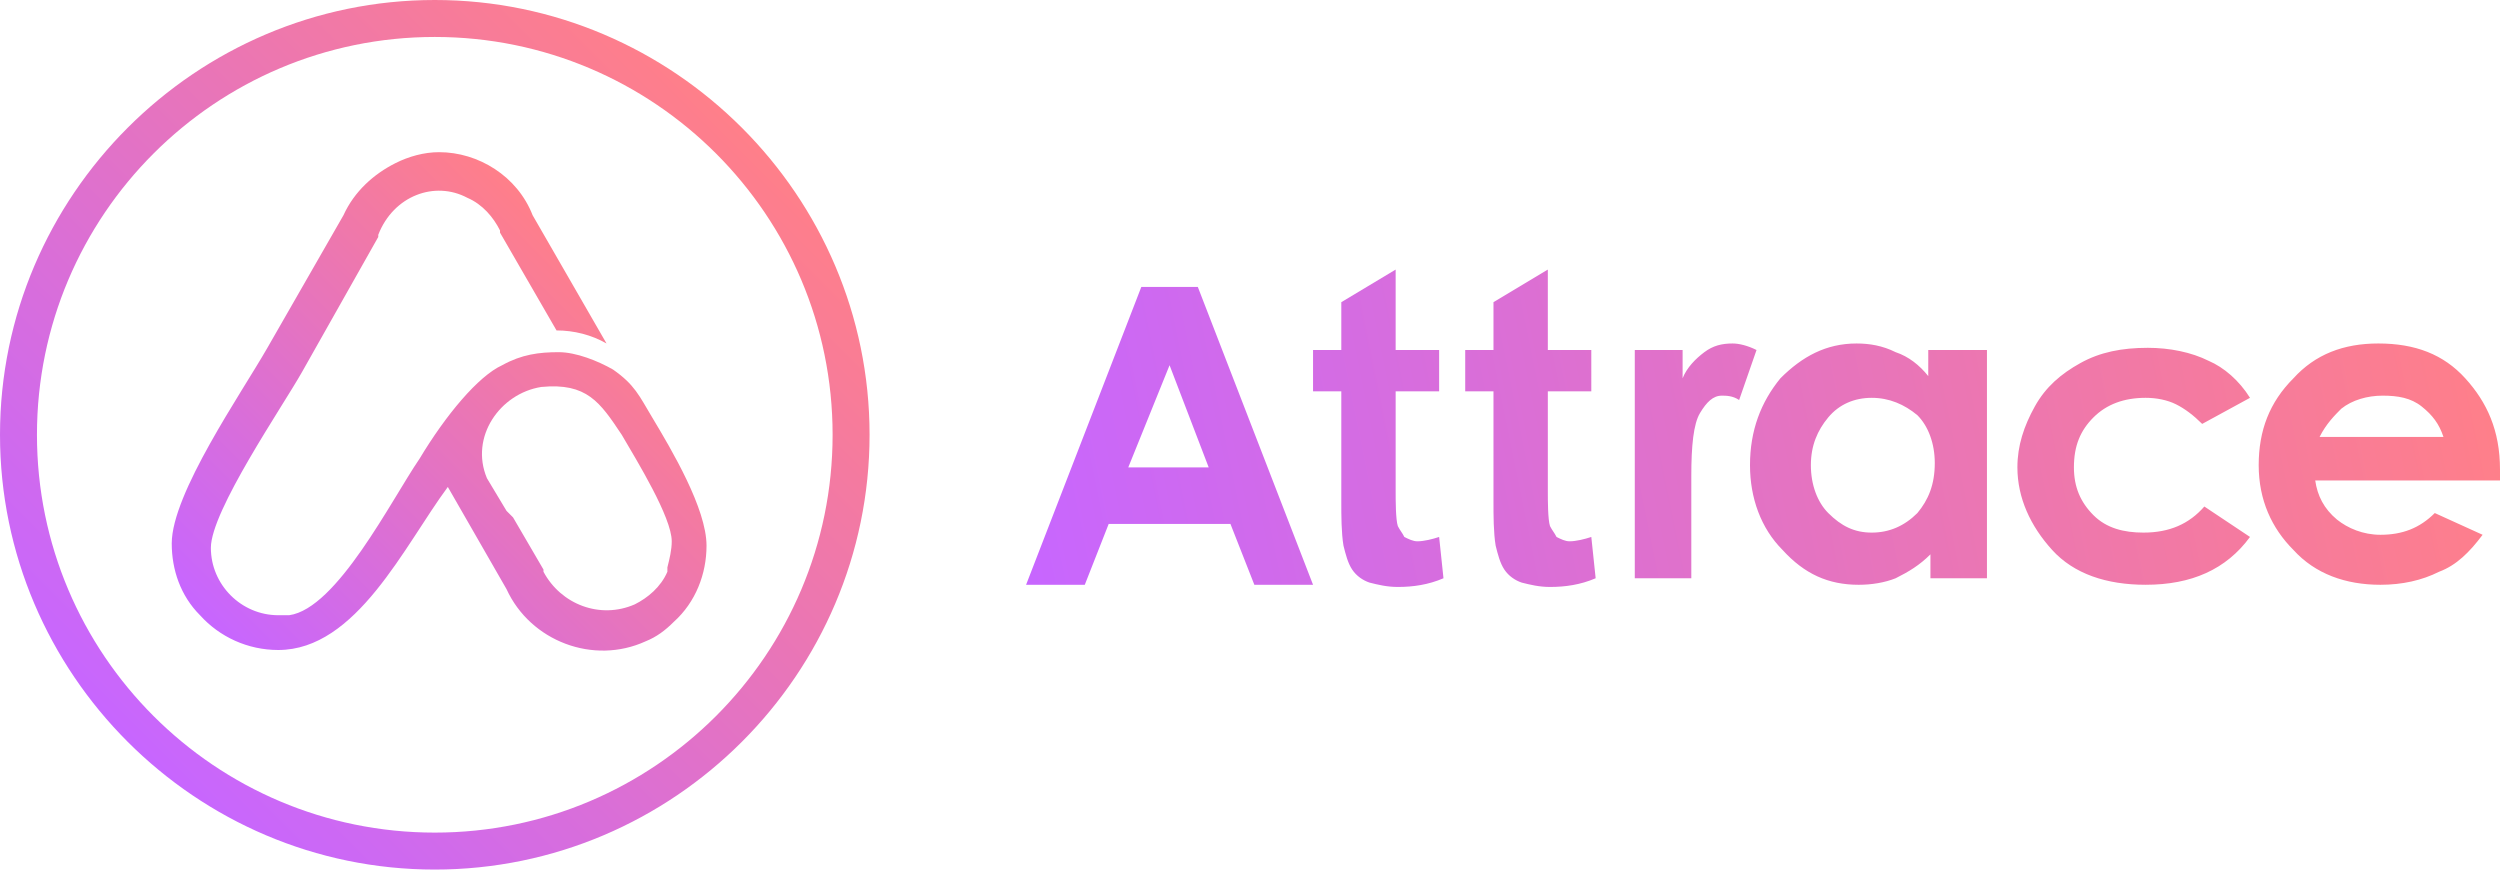 <?xml version="1.0" encoding="utf-8"?>
<!-- Generator: Adobe Illustrator 23.0.3, SVG Export Plug-In . SVG Version: 6.00 Build 0)  -->
<svg version="1.1" id="Layer_1" xmlns="http://www.w3.org/2000/svg" xmlns:xlink="http://www.w3.org/1999/xlink" x="0px" y="0px"
	 viewBox="0 0 115 40" style="enable-background:new 0 0 115 40;" xml:space="preserve">
<style type="text/css">
	.st0{fill:url(#SVGID_1_);}
	.st1{fill:url(#SVGID_2_);}
	.st2{fill-rule:evenodd;clip-rule:evenodd;fill:url(#SVGID_3_);}
</style>
	<g>
	<linearGradient id="SVGID_1_" gradientUnits="userSpaceOnUse" x1="11.65" y1="30.72" x2="28.774" y2="13.596">
		<stop  offset="0" style="stop-color:#C766FF"/>
		<stop  offset="1" style="stop-color:#FF7F89"/>
	</linearGradient>
		<path class="st0" d="M23.3,23.5L22.4,22c-0.8-1.9,0.6-3.9,2.5-4.2l0,0c2.1-0.2,2.7,0.7,3.7,2.2c0.7,1.2,2.3,3.8,2.3,4.9
		c0,0.4-0.1,0.8-0.2,1.2l0,0.1l0,0.1c-0.3,0.7-0.9,1.2-1.5,1.5c-1.6,0.7-3.4,0-4.2-1.5l0-0.1l-1.4-2.4l0,0L23.3,23.5z M18.2,7.5
		c-1,0.5-1.9,1.3-2.4,2.4L12.3,16c-1.2,2.1-4.4,6.7-4.4,9c0,1.2,0.4,2.4,1.3,3.3h0c0.9,1,2.2,1.6,3.6,1.6c3.6,0,5.8-4.8,7.8-7.5
		l2.7,4.7c1.1,2.4,4,3.5,6.4,2.4c0.5-0.2,0.9-0.5,1.3-0.9v0c1-0.9,1.5-2.2,1.5-3.5c0-1.7-1.6-4.4-2.5-5.9c-0.6-1-0.8-1.5-1.8-2.2
		l0,0l0,0l0,0h0l0,0l0,0c-0.7-0.4-1.7-0.8-2.5-0.8l0,0c-0.9,0-1.7,0.1-2.6,0.6v0c-1.1,0.5-2.6,2.3-3.8,4.3c-1.3,1.9-3.8,6.9-6,7.2
		l-0.5,0c-1.7,0-3.1-1.4-3.1-3.1c0,0,0,0,0,0c0-1.7,3.3-6.5,4.2-8.1l3.5-6.2l0-0.1C18.1,9,20,8.3,21.5,9.1c0.7,0.3,1.2,0.9,1.5,1.5
		l0,0.1l2.6,4.5c0.8,0,1.6,0.2,2.3,0.6l-3.4-5.9C23.8,8.1,22,7,20.2,7C19.5,7,18.8,7.2,18.2,7.5"/>
		<linearGradient id="SVGID_2_" gradientUnits="userSpaceOnUse" x1="5.864" y1="34.136" x2="34.136" y2="5.864">
		<stop  offset="0" style="stop-color:#C766FF"/>
			<stop  offset="1" style="stop-color:#FF7F89"/>
	</linearGradient>
		<path class="st1" d="M1.7,20C1.7,9.9,9.9,1.7,20,1.7c10.1,0,18.3,8.2,18.3,18.3c0,10.1-8.2,18.3-18.3,18.3
		C9.9,38.3,1.7,30.1,1.7,20 M0,20c0,11,9,20,20,20c11,0,20-9,20-20C40,9,31,0,20,0C9,0,0,9,0,20"/>
		<linearGradient id="SVGID_3_" gradientUnits="userSpaceOnUse" x1="47.203" y1="27.009" x2="114.467" y2="13.292">
		<stop  offset="0" style="stop-color:#C766FF"/>
			<stop  offset="0.992" style="stop-color:#FF7F89"/>
	</linearGradient>
		<path class="st2" d="M53.8,16.8l-1.9,4.7h3.7L53.8,16.8z M52.5,13.2h2.6l5.3,13.7h-2.7l-1.1-2.8H51l-1.1,2.8h-2.7L52.5,13.2z
		 M75.1,16.1h2.3v1.3c0.2-0.5,0.6-0.9,1-1.2c0.4-0.3,0.8-0.4,1.3-0.4c0.3,0,0.7,0.1,1.1,0.3l-0.8,2.3c-0.3-0.2-0.6-0.2-0.8-0.2
		c-0.4,0-0.7,0.3-1,0.8c-0.3,0.5-0.4,1.5-0.4,2.9l0,0.5v4.2h-2.6V16.1z M86.1,18.3c-0.8,0-1.5,0.3-2,0.9c-0.5,0.6-0.8,1.3-0.8,2.2
		c0,0.9,0.3,1.7,0.8,2.2c0.6,0.6,1.2,0.9,2,0.9c0.8,0,1.5-0.3,2.1-0.9c0.5-0.6,0.8-1.3,0.8-2.3c0-0.9-0.3-1.7-0.8-2.2
		C87.6,18.6,86.9,18.3,86.1,18.3 M88.8,16.1h2.6v10.5h-2.6v-1.1c-0.5,0.5-1,0.8-1.6,1.1c-0.5,0.2-1.1,0.3-1.7,0.3
		c-1.4,0-2.5-0.5-3.5-1.6c-1-1-1.5-2.4-1.5-3.9c0-1.6,0.5-2.9,1.4-4c1-1,2.1-1.6,3.5-1.6c0.6,0,1.2,0.1,1.8,0.4
		c0.6,0.2,1.1,0.6,1.5,1.1V16.1z M103.5,18.3l-2.2,1.2c-0.4-0.4-0.8-0.7-1.2-0.9c-0.4-0.2-0.9-0.3-1.4-0.3c-1,0-1.8,0.3-2.4,0.9
		c-0.6,0.6-0.9,1.3-0.9,2.3c0,0.9,0.3,1.6,0.9,2.2c0.6,0.6,1.4,0.8,2.3,0.8c1.2,0,2.1-0.4,2.8-1.2l2.1,1.4c-1.1,1.5-2.7,2.2-4.8,2.2
		c-1.8,0-3.3-0.5-4.3-1.6c-1-1.1-1.6-2.4-1.6-3.8c0-1,0.3-1.9,0.8-2.8c0.5-0.9,1.2-1.5,2.1-2c0.9-0.5,1.9-0.7,3.1-0.7
		c1,0,2,0.2,2.8,0.6C102.3,16.9,103,17.5,103.5,18.3 M112.4,20.1c-0.2-0.6-0.5-1-1-1.4c-0.5-0.4-1.1-0.5-1.8-0.5
		c-0.7,0-1.4,0.2-1.9,0.6c-0.3,0.3-0.7,0.7-1,1.3H112.4z M115,22.1h-8.5c0.1,0.7,0.4,1.3,1,1.8c0.5,0.4,1.2,0.7,2,0.7
		c1,0,1.8-0.3,2.5-1l2.2,1c-0.6,0.8-1.2,1.4-2,1.7c-0.8,0.4-1.7,0.6-2.7,0.6c-1.6,0-3-0.5-4-1.6c-1-1-1.6-2.3-1.6-3.9
		c0-1.6,0.5-2.9,1.6-4c1-1.1,2.3-1.6,3.9-1.6c1.7,0,3,0.5,4,1.6c1,1.1,1.6,2.4,1.6,4.2L115,22.1z M73.2,18h-2v4.6
		c0,0.4,0,1.3,0.1,1.6c0.1,0.2,0.2,0.3,0.3,0.5c0.2,0.1,0.4,0.2,0.6,0.2c0.3,0,0.7-0.1,1-0.2l0.2,1.9c-0.7,0.3-1.4,0.4-2.1,0.4
		c-0.5,0-0.9-0.1-1.3-0.2c-0.3-0.1-0.6-0.3-0.8-0.6c-0.2-0.3-0.3-0.7-0.4-1.1c-0.1-0.6-0.1-1.4-0.1-2V18h-1.3v-1.9h1.3v-2.2l2.5-1.5
		v3.7h2V18z M66.2,18h-2v4.6c0,0.4,0,1.3,0.1,1.6c0.1,0.2,0.2,0.3,0.3,0.5c0.2,0.1,0.4,0.2,0.6,0.2c0.3,0,0.7-0.1,1-0.2l0.2,1.9
		c-0.7,0.3-1.4,0.4-2.1,0.4c-0.5,0-0.9-0.1-1.3-0.2c-0.3-0.1-0.6-0.3-0.8-0.6c-0.2-0.3-0.3-0.7-0.4-1.1c-0.1-0.6-0.1-1.4-0.1-2V18
		h-1.3v-1.9h1.3v-2.2l2.5-1.5v3.7h2V18z"/>
</g>
</svg>
